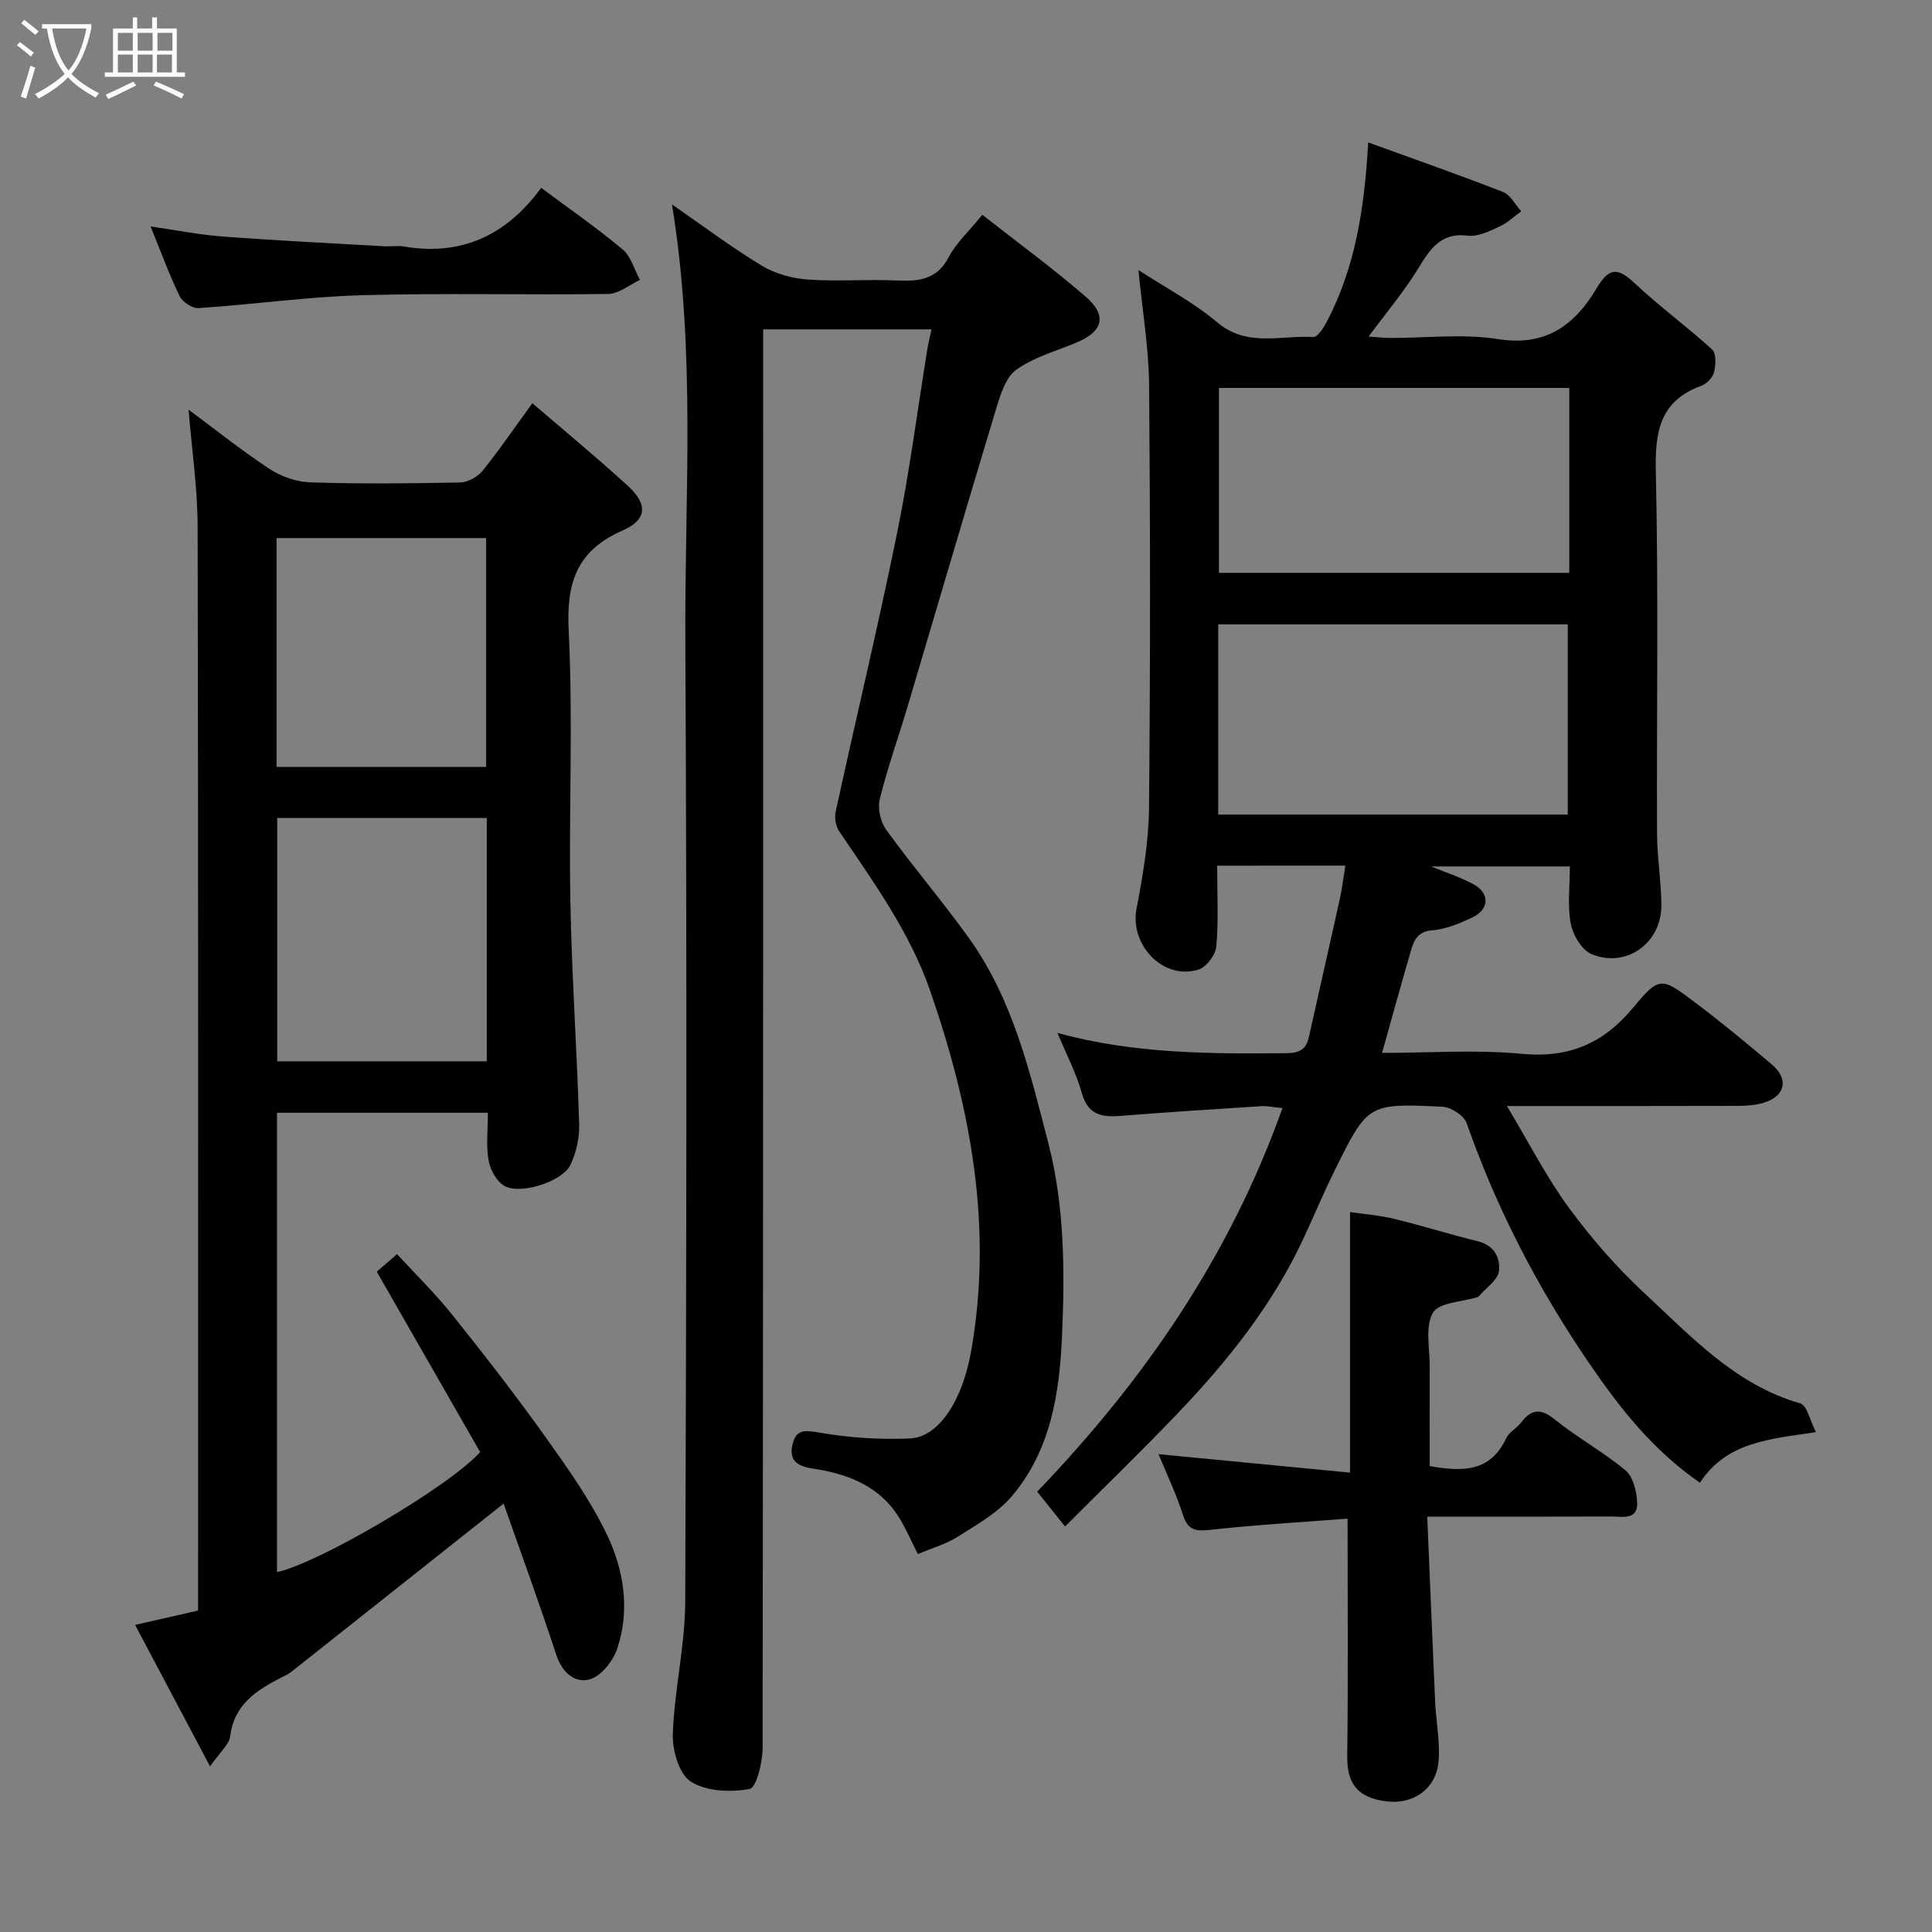 <svg enable-background="new 0 0 400 400" viewBox="0 0 400 400" xmlns="http://www.w3.org/2000/svg"><rect x="0" y="0" width="400" height="400" fill="#808080" stroke="none"/><path d="m6.4 11.7c-1-.8-1.9-1.6-2.9-2.3l.6-.7c.9.7 1.9 1.4 2.9 2.2zm-2.1 8.3c.7-2.1 1.4-4.2 2-6.4.2.1.6.3 1 .4-.7 2.3-1.3 4.4-1.9 6.4zm3-12.8c-1.1-.9-2.1-1.7-2.9-2.4l.6-.7c1 .8 2 1.5 3 2.4zm1.4-1.3v-.9h10.2v.9c-.9 4.2-2.3 7.3-4.1 9.4 1.3 1.4 3.2 2.7 5.7 4-.2.2-.4.5-.7.9-2.5-1.4-4.4-2.7-5.7-4.2-1.4 1.5-3.5 3-6.1 4.4 0 0 0 0-.1-.1-.3-.4-.5-.7-.7-.8 2.7-1.4 4.7-2.8 6.2-4.2-1.8-2.2-3-5.3-3.7-9.4zm9.2 0h-7.1c.6 3.8 1.7 6.7 3.4 8.7 1.7-2 2.9-4.8 3.7-8.7z" fill="#fbfcfa"/><path d="m31.6 3.6h.9v2.3h4.1v9.1h1.7v.9h-16.6v-.9h1.7v-9.1h4.1v-2.3h.9v2.3h3.1v-2.3zm-4 13.3.6.8c-1.9.9-3.8 1.9-5.8 2.8-.2-.3-.3-.6-.5-.9 2-.9 3.9-1.8 5.7-2.7zm-3.2-10.1v3.7h3.1v-3.7zm0 4.5v3.7h3.1v-3.7zm4.1-4.5v3.7h3.1v-3.7zm0 4.5v3.7h3.1v-3.7zm9.1 9.1c-2.1-1.1-4.1-2-5.8-2.7l.5-.8c2.2.9 4.1 1.8 5.8 2.6zm-1.9-13.6h-3.1v3.7h3.1zm-3.2 4.5v3.7h3.1v-3.7z" fill="#fbfcfa"/><g fill="#010101"><path d="m252 179.23c0 5.79.3 11.28-.17 16.7-.15 1.74-2.03 4.27-3.65 4.79-7.24 2.34-14.3-5.03-12.88-12.52 1.31-6.9 2.52-13.94 2.59-20.93.28-29.15.27-58.31.02-87.47-.07-7.79-1.4-15.56-2.21-23.89 5.45 3.56 11.33 6.63 16.27 10.8 6.25 5.27 13.24 2.65 19.93 3.07.86.05 2.1-1.84 2.74-3.06 5.93-11.23 7.85-23.44 8.63-37.23 9.54 3.46 18.78 6.69 27.9 10.25 1.55.6 2.54 2.63 3.79 4-1.5 1.08-2.88 2.43-4.53 3.18-2.05.93-4.42 2.12-6.48 1.87-5.82-.72-7.95 2.95-10.47 7.03-2.91 4.7-6.51 8.97-10.12 13.85 1.62.12 2.99.29 4.37.3 7.5.03 15.14-.92 22.46.24 9.95 1.59 15.92-3.02 20.4-10.57 2.57-4.32 4.37-4.27 7.83-1.02 5.13 4.82 10.86 9 16.07 13.75.88.8.75 3.21.38 4.7-.27 1.1-1.51 2.38-2.61 2.79-8.57 3.13-9.63 9.43-9.44 17.75.57 24.98.15 49.98.25 74.97.02 4.93.87 9.86.9 14.8.05 7.88-7.29 13.17-14.49 10.14-2-.84-3.82-3.93-4.27-6.27-.71-3.69-.19-7.62-.19-11.86-9.71 0-19.28 0-28.73 0 2.79 1.15 5.91 2.15 8.75 3.67 3.45 1.84 3.34 5.22-.22 6.9-2.62 1.23-5.46 2.43-8.28 2.65-3.03.23-3.78 2.02-4.41 4.17-2 6.85-3.89 13.73-5.99 21.21 9.74 0 19.39-.71 28.88.19 9.86.94 17-2.15 23.23-9.7 5.24-6.34 5.82-6.09 12.18-1.32 5.64 4.23 11.09 8.72 16.47 13.28 3.51 2.98 2.69 6.54-1.72 7.86-1.69.51-3.55.65-5.33.66-15.48.05-30.95.03-47.86.03 4.57 7.61 8.18 14.72 12.83 21.06 4.66 6.35 9.94 12.4 15.71 17.76 9.67 8.96 18.77 18.89 32.2 22.75 1.39.4 1.99 3.53 3.25 5.95-9.76 1.45-18.51 2.05-24.03 10.47-9.76-6.74-16.63-15.49-23.09-24.97-10.55-15.47-19.02-31.83-25.2-49.47-.55-1.57-3.23-3.31-4.99-3.4-15.44-.74-15.49-.65-22.33 13.17-2.32 4.68-4.32 9.5-6.53 14.23-6.39 13.69-15.69 25.32-26.04 36.14-7.48 7.82-15.27 15.35-23.26 23.36-1.89-2.37-3.67-4.58-5.77-7.21 22.04-22.95 39.84-48.65 50.77-79.4-1.87-.19-3.11-.48-4.33-.41-9.7.62-19.4 1.23-29.09 2.01-3.95.32-6.85-.17-8.12-4.75-1.12-4.04-3.13-7.84-5.03-12.42 15.92 4.35 31.69 4.34 47.47 4.19 2.55-.02 4.01-.76 4.56-3.26 2.12-9.52 4.3-19.04 6.4-28.56.49-2.24.76-4.52 1.17-7.01-8.61.01-17.19.01-26.54.01zm.22-10.58h72.37c0-13.4 0-26.44 0-39.38-24.32 0-48.24 0-72.37 0zm72.68-88.33c-24.49 0-48.52 0-72.53 0v38.28h72.53c0-12.88 0-25.36 0-38.28z"/><path d="m104.27 311.3c-14.8 11.73-29.33 23.26-43.87 34.77-.63.5-1.38.85-2.1 1.22-5.18 2.64-9.84 5.59-10.65 12.22-.2 1.67-2.04 3.14-4.16 6.2-5.54-10.45-10.45-19.73-15.52-29.29 4.54-1.03 8.58-1.96 13.04-2.97 0-1.86 0-3.83 0-5.8 0-72.81.06-145.63-.09-218.44-.02-8.27-1.25-16.53-1.88-24.4 5.14 3.82 10.77 8.32 16.76 12.27 2.42 1.6 5.61 2.7 8.49 2.79 10.32.33 20.66.23 30.98.02 1.59-.03 3.61-1.15 4.63-2.41 3.39-4.17 6.42-8.64 10.32-14 6.62 5.7 13.4 11.27 19.86 17.2 4.05 3.72 3.89 6.94-1.17 9.15-9.55 4.18-11.67 10.84-11.17 20.8.93 18.61.01 37.31.35 55.97.28 15.37 1.36 30.73 1.82 46.1.09 2.82-.6 5.91-1.8 8.46-1.61 3.45-10.31 6.26-13.68 4.37-1.62-.91-2.93-3.35-3.28-5.3-.54-3.07-.14-6.3-.14-9.85-14.55 0-28.94 0-43.66 0v95.1c8.24-1.66 35.52-17.58 42.06-24.84-7-12.21-14.11-24.63-21.4-37.35 1.13-.98 2.38-2.07 4.19-3.64 3.81 4.15 7.91 8.14 11.46 12.59 6.63 8.3 13.16 16.7 19.33 25.35 4.63 6.49 9.32 13.11 12.73 20.27 3.47 7.27 4.72 15.46 2.1 23.41-.85 2.57-3.33 5.73-5.69 6.41-3.08.88-5.75-1.36-6.97-5.09-3.54-10.82-7.46-21.51-10.89-31.29zm-3.49-141.95c-14.77 0-29.14 0-43.38 0v50.38h43.38c0-16.85 0-33.43 0-50.38zm-.13-10.57c0-16.1 0-31.8 0-47.38-14.73 0-29.1 0-43.39 0v47.38z"/><path d="m203.38 44.47c7.27 5.71 14.53 11.02 21.33 16.89 4.64 4.01 3.68 7.3-2.01 9.64-4.18 1.72-8.73 2.99-12.31 5.57-2.18 1.57-3.26 5.12-4.13 8-6.22 20.55-12.24 41.16-18.36 61.74-1.9 6.38-4.17 12.67-5.75 19.13-.48 1.94.16 4.75 1.35 6.39 5.47 7.55 11.54 14.66 16.99 22.22 9.16 12.71 12.69 27.68 16.53 42.51 3.4 13.13 3.44 26.51 2.87 39.86-.51 11.99-2.33 23.93-10.5 33.46-2.94 3.43-7.21 5.81-11.12 8.29-2.41 1.53-5.28 2.33-8.22 3.58-1.58-2.98-2.83-6.2-4.8-8.89-4.15-5.63-10.38-7.82-16.99-8.81-3.23-.48-5-1.73-4.16-5.08.77-3.09 2.57-2.88 5.57-2.36 6.13 1.06 12.48 1.48 18.7 1.21 6.07-.26 10.89-8.02 12.66-17.9 4.61-25.78-.04-50.48-8.44-74.76-4.21-12.16-11.7-22.48-18.82-33.01-.73-1.07-1.03-2.84-.75-4.12 4.19-19.24 8.79-38.4 12.72-57.7 2.57-12.63 4.21-25.45 6.28-38.18.2-1.26.53-2.49.84-3.96-11.49 0-22.79 0-34.86 0v6.24c0 95.82.02 191.63-.11 287.45 0 2.98-1.29 8.25-2.7 8.51-3.94.72-8.98.51-12.18-1.54-2.43-1.56-3.84-6.53-3.71-9.91.34-9.15 2.54-18.26 2.57-27.39.24-66.32.37-132.64.02-198.96-.16-29.76 2.24-59.62-2.76-90.26 6.58 4.54 12.38 8.92 18.58 12.67 2.75 1.66 6.24 2.64 9.47 2.87 6.13.44 12.33-.08 18.48.2 4.54.2 8.29-.12 10.76-4.82 1.56-2.98 4.21-5.38 6.96-8.78z"/><path d="m279.51 304.89c0-18.7 0-35.92 0-53.94 2.86.42 6.04.65 9.09 1.39 5.84 1.42 11.59 3.23 17.43 4.67 3.4.84 4.63 3.52 4.31 6.16-.22 1.82-2.6 3.38-4.02 5.06-.11.13-.24.27-.38.31-3.22 1.02-8.06 1.11-9.28 3.26-1.66 2.92-.62 7.42-.65 11.24-.04 6.8-.01 13.6-.01 20.5 6.68 1.16 12.51 1.34 15.83-5.75.6-1.28 2.17-2.07 3.08-3.25 2.14-2.78 4.02-3.05 6.97-.67 4.68 3.78 10.05 6.72 14.67 10.56 1.55 1.29 2.26 4.21 2.4 6.45.26 3.95-3.04 3.09-5.38 3.1-12.31.05-24.61.02-38.07.02.55 13.02 1.06 25.7 1.63 38.37.19 4.1 1.05 8.24.71 12.28-.47 5.62-5.11 8.99-10.75 8.31-6.51-.79-8.23-4.19-8.16-9.51.2-15.91.07-31.82.07-49.03-8.96.69-18.59 1.25-28.18 2.29-3.05.33-4.82.33-5.9-3.05-1.4-4.41-3.44-8.63-5.06-12.59 13.37 1.29 26.33 2.53 39.65 3.82z"/><path d="m112.05 38.89c5.96 4.44 11.61 8.35 16.85 12.74 1.74 1.46 2.43 4.19 3.6 6.33-2.19 1.01-4.37 2.87-6.57 2.9-16.99.24-33.99-.22-50.97.26-11.3.32-22.57 1.92-33.87 2.67-1.28.09-3.32-1.28-3.91-2.5-2.19-4.54-3.92-9.3-6.01-14.41 5.17.74 9.98 1.71 14.82 2.08 11.18.84 22.39 1.39 33.58 2.03 1.33.08 2.7-.18 3.99.04 11.89 2.02 21.21-2.21 28.49-12.14z"/></g></svg>